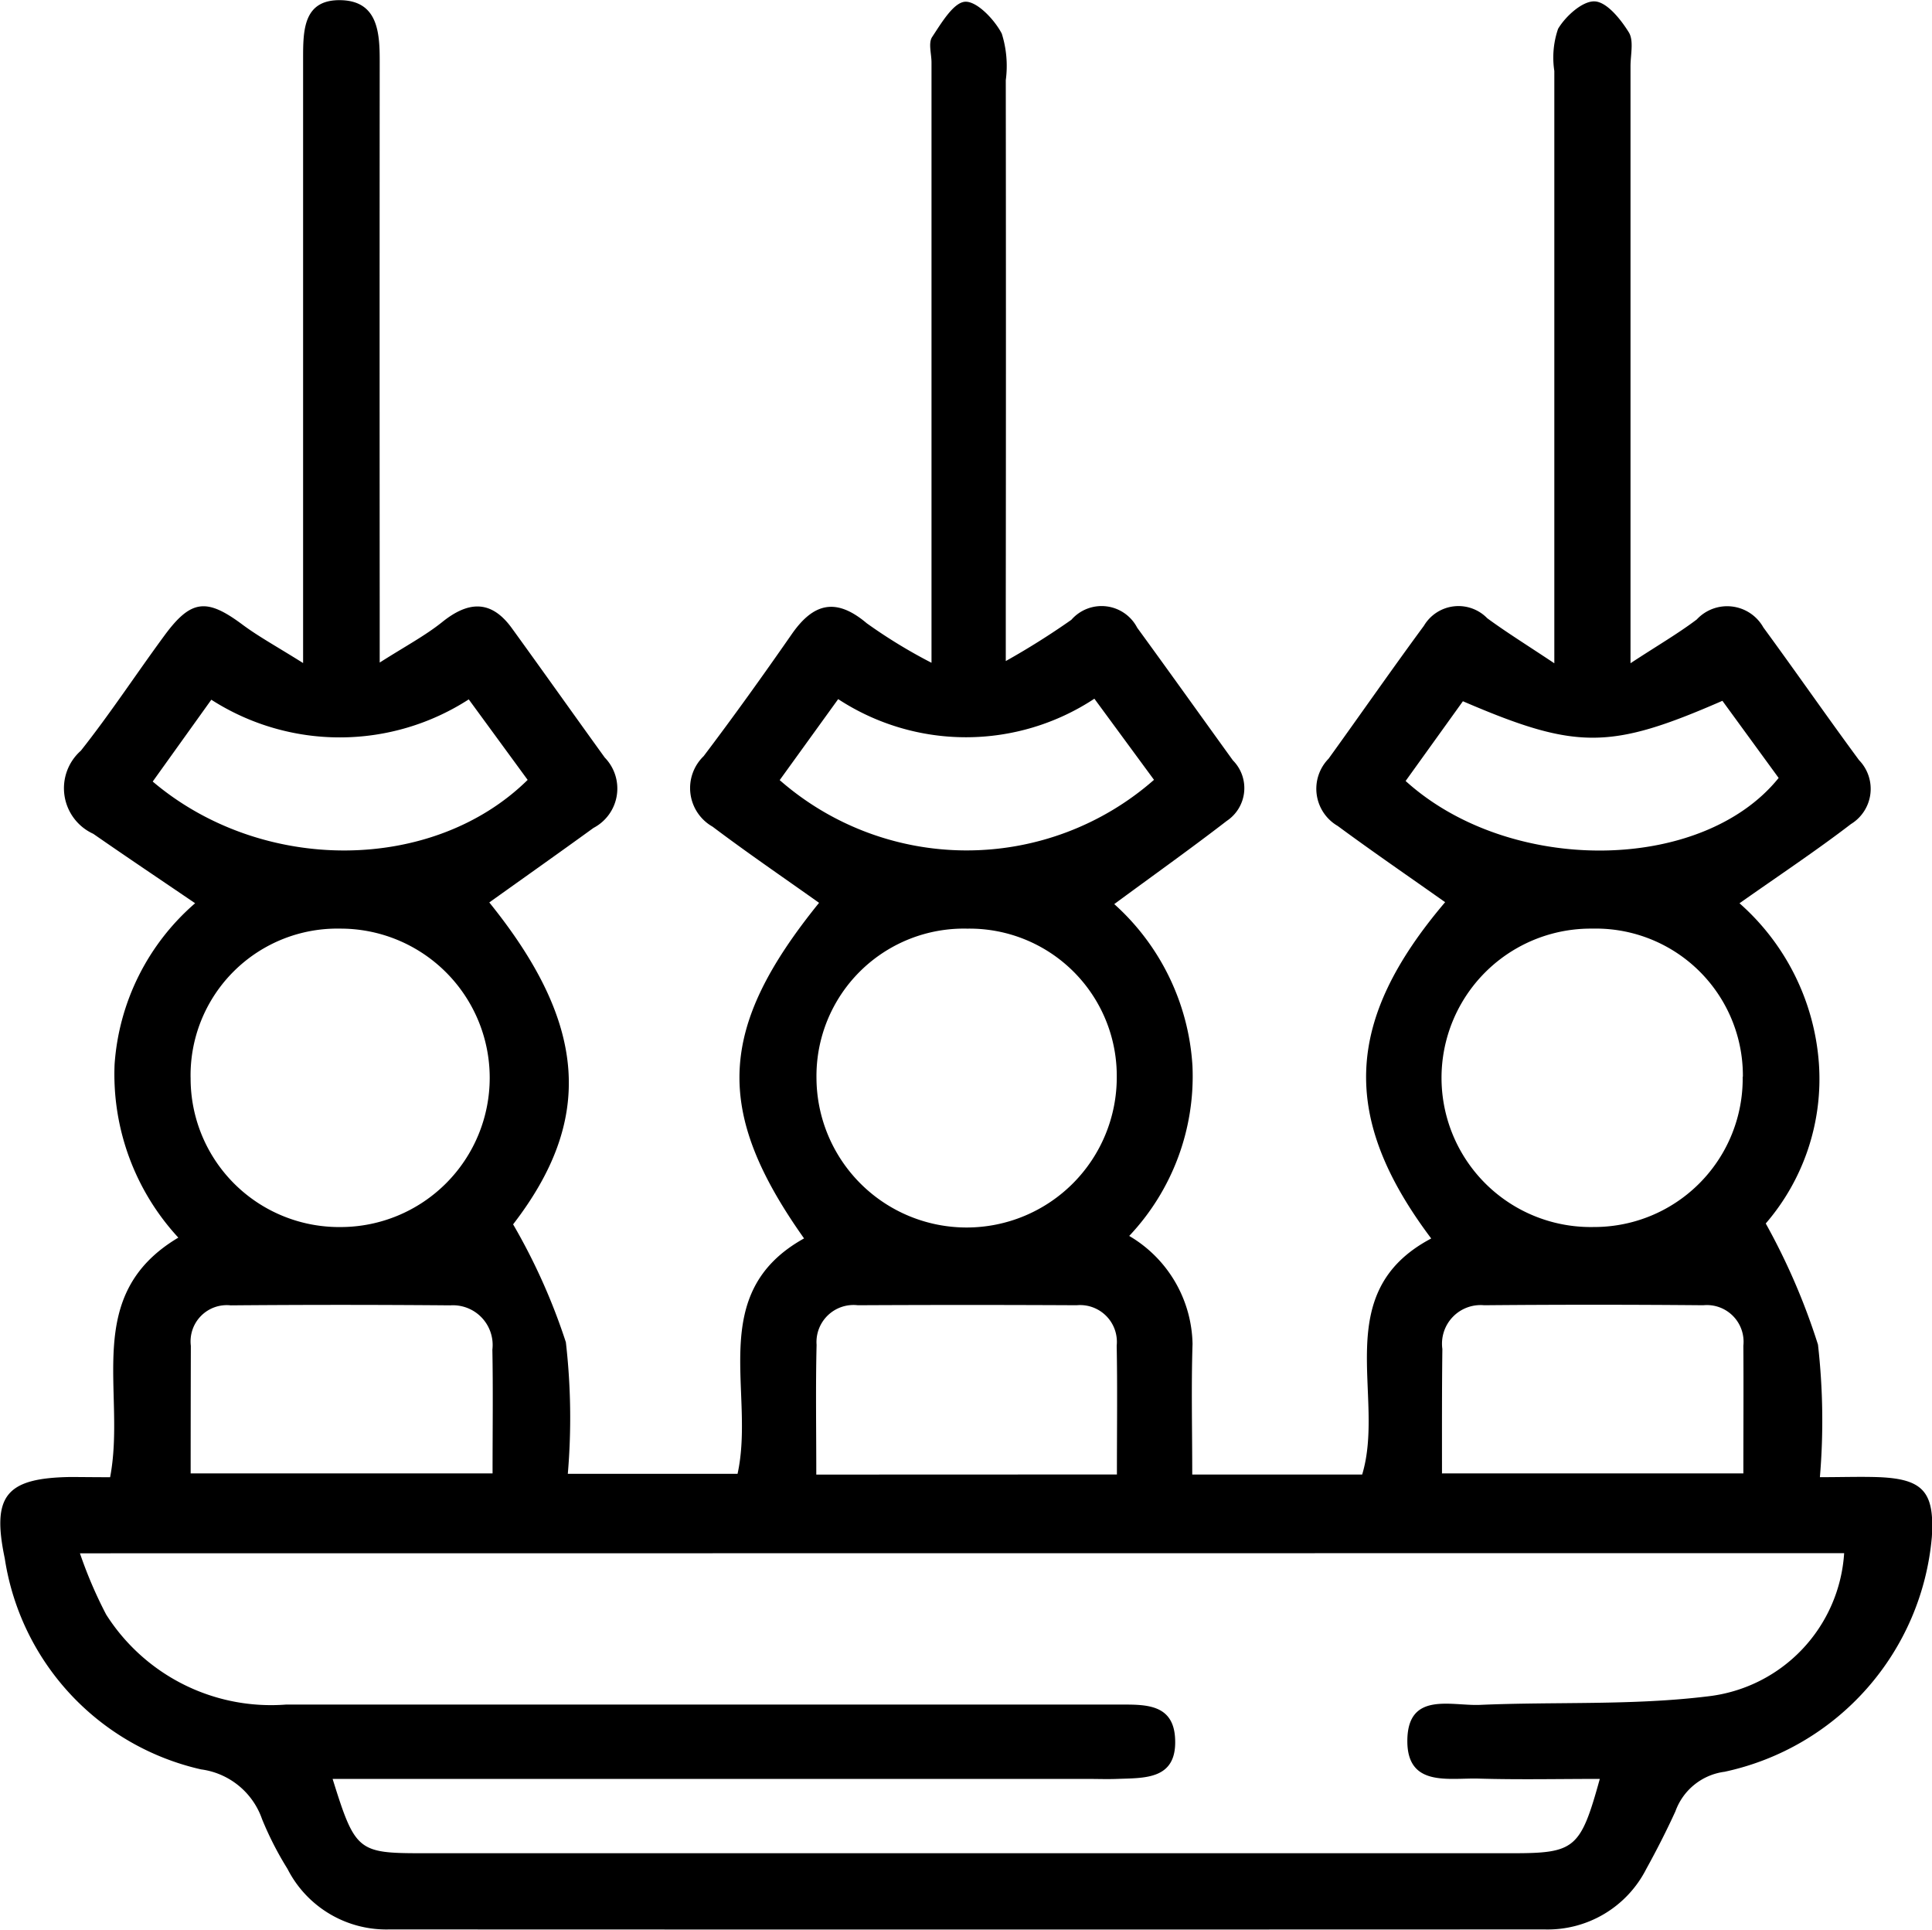 <svg xmlns="http://www.w3.org/2000/svg" width="51.528" height="51.461" viewBox="0 0 51.528 51.461"><path d="M367.9,487.194c.438-2.3-.774-4.846,1.819-6.389a6.417,6.417,0,0,1-1.7-4.617,6.247,6.247,0,0,1,2.148-4.3c-.93-.633-1.828-1.234-2.716-1.851a1.336,1.336,0,0,1-.331-2.217c.783-.989,1.477-2.049,2.225-3.066.712-.969,1.128-1.007,2.079-.3.439.327.926.591,1.623,1.029v-1.507q0-7.3,0-14.6c0-.765,0-1.6,1.023-1.569.967.032,1.021.857,1.02,1.624q-.005,7.243,0,14.486v1.553c.7-.445,1.219-.72,1.671-1.083.7-.562,1.306-.59,1.854.167.831,1.147,1.647,2.3,2.478,3.45a1.185,1.185,0,0,1-.3,1.875c-.924.67-1.856,1.328-2.78,1.988,2.639,3.267,2.775,5.808.635,8.584a16.261,16.261,0,0,1,1.407,3.143,17.617,17.617,0,0,1,.052,3.51h4.527c.482-2.187-.858-4.814,1.774-6.278-2.415-3.408-2.3-5.612.4-8.949-.948-.674-1.91-1.33-2.839-2.03a1.183,1.183,0,0,1-.24-1.88c.808-1.067,1.588-2.157,2.352-3.256.578-.831,1.18-.981,2-.288a13.859,13.859,0,0,0,1.726,1.053v-1.522q0-7.243,0-14.486c0-.23-.089-.518.016-.678.245-.37.575-.931.887-.942s.777.476.971.85a2.864,2.864,0,0,1,.107,1.242q.008,6.955,0,13.911v1.579a20.389,20.389,0,0,0,1.749-1.1,1.07,1.07,0,0,1,1.756.211c.857,1.175,1.7,2.358,2.553,3.538a1.05,1.05,0,0,1-.165,1.614c-.964.744-1.957,1.449-3,2.218a6.307,6.307,0,0,1,2.086,4.316,6.2,6.2,0,0,1-1.687,4.533,3.413,3.413,0,0,1,1.689,2.879c-.036,1.137-.008,2.276-.008,3.484h4.532c.636-2.1-.9-4.848,1.842-6.295-2.438-3.241-2.305-5.819.371-8.968-.953-.674-1.92-1.336-2.864-2.032a1.147,1.147,0,0,1-.245-1.794c.851-1.18,1.681-2.374,2.543-3.545a1.071,1.071,0,0,1,1.69-.2c.5.367,1.036.7,1.788,1.2v-1.539q0-7.128,0-14.256a2.359,2.359,0,0,1,.1-1.123c.2-.338.654-.748.978-.732s.692.476.908.824c.139.224.046.6.046.9q0,7.185,0,14.371v1.554c.731-.479,1.271-.792,1.766-1.166a1.107,1.107,0,0,1,1.777.211c.86,1.173,1.689,2.369,2.552,3.539a1.1,1.1,0,0,1-.216,1.705c-.935.717-1.92,1.37-2.972,2.112a6.294,6.294,0,0,1,2.117,4.265,5.9,5.9,0,0,1-1.417,4.274,17.471,17.471,0,0,1,1.393,3.23,17.937,17.937,0,0,1,.051,3.535c.607,0,1.1-.018,1.586,0,1.172.051,1.474.4,1.4,1.593a7.026,7.026,0,0,1-5.53,6.263,1.614,1.614,0,0,0-1.309,1.054c-.238.521-.5,1.035-.776,1.534a2.948,2.948,0,0,1-2.715,1.616q-15.406.006-30.811,0a2.957,2.957,0,0,1-2.716-1.616,8.769,8.769,0,0,1-.678-1.326,2,2,0,0,0-1.628-1.326,6.822,6.822,0,0,1-5.234-5.626c-.353-1.681.037-2.146,1.768-2.171C367.19,487.19,367.53,487.194,367.9,487.194Zm-.805,2.029a11.636,11.636,0,0,0,.7,1.634,5.21,5.21,0,0,0,4.791,2.4q11.094,0,22.187,0c.708,0,1.5-.045,1.532.933.041,1.072-.811,1.022-1.546,1.049-.268.01-.536,0-.8,0H373.834c.6,1.924.674,1.982,2.385,1.982H405.3c1.67,0,1.816-.12,2.331-1.982-1.1,0-2.163.023-3.228-.008-.8-.023-1.918.237-1.905-1.022.013-1.307,1.17-.911,1.939-.944,2.025-.088,4.069.019,6.072-.227a4.107,4.107,0,0,0,3.639-3.819Zm2.952-12.684a3.961,3.961,0,0,0,4.006,3.984,3.979,3.979,0,1,0-.016-7.958A3.913,3.913,0,0,0,370.046,476.539Zm41.4-.025a3.922,3.922,0,0,0-4.014-3.949,3.979,3.979,0,1,0,.033,7.957A3.96,3.96,0,0,0,411.442,476.514Zm-20.708-3.949a3.931,3.931,0,0,0-4,3.976,4,4,0,0,0,8.009-.021A3.927,3.927,0,0,0,390.734,472.566Zm-20.685,14.528H378.1c0-1.167.015-2.235-.005-3.3a1.059,1.059,0,0,0-1.121-1.182q-2.929-.025-5.858,0a.966.966,0,0,0-1.063,1.079C370.05,484.795,370.048,485.9,370.048,487.094Zm33.374,0h8.032c0-1.2.007-2.3,0-3.406a.979.979,0,0,0-1.069-1.079q-2.922-.026-5.845,0a1.03,1.03,0,0,0-1.114,1.167C403.419,484.84,403.422,485.9,403.422,487.1Zm-8.676.028c0-1.234.015-2.335-.006-3.435a.981.981,0,0,0-1.068-1.078q-2.918-.015-5.836,0a.988.988,0,0,0-1.1,1.055c-.027,1.131-.008,2.263-.008,3.461Zm.991-18.521-1.592-2.166a6.22,6.22,0,0,1-6.833.011l-1.56,2.16A7.571,7.571,0,0,0,395.738,468.6Zm8.238-2.1-1.529,2.128c2.772,2.512,7.9,2.461,9.949-.081l-1.5-2.057C407.9,467.8,407,467.8,403.976,466.5Zm-34.945,2.143c2.925,2.479,7.48,2.437,10-.044l-1.571-2.147a6.343,6.343,0,0,1-6.866.009Z" transform="translate(-364.963 -447.802)"/></svg>